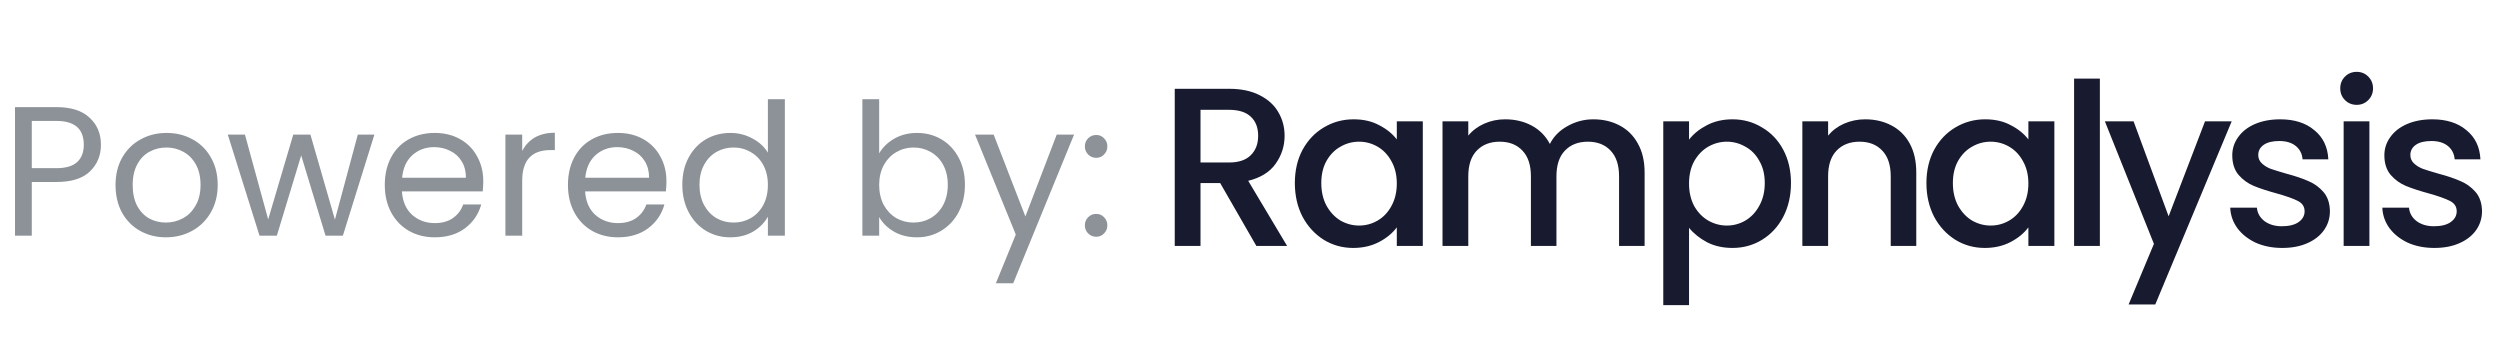 <svg width="244" height="35" viewBox="0 0 244 35" fill="none" xmlns="http://www.w3.org/2000/svg">
<path d="M9.852 14.126C9.852 15.17 9.492 16.04 8.772 16.736C8.064 17.42 6.978 17.762 5.514 17.762H3.102V23H1.464V10.454H5.514C6.93 10.454 8.004 10.796 8.736 11.48C9.48 12.164 9.852 13.046 9.852 14.126ZM5.514 16.412C6.426 16.412 7.098 16.214 7.53 15.818C7.962 15.422 8.178 14.858 8.178 14.126C8.178 12.578 7.29 11.804 5.514 11.804H3.102V16.412H5.514ZM16.19 23.162C15.266 23.162 14.426 22.952 13.67 22.532C12.926 22.112 12.338 21.518 11.906 20.75C11.486 19.97 11.276 19.07 11.276 18.05C11.276 17.042 11.492 16.154 11.924 15.386C12.368 14.606 12.968 14.012 13.724 13.604C14.48 13.184 15.326 12.974 16.262 12.974C17.198 12.974 18.044 13.184 18.8 13.604C19.556 14.012 20.15 14.6 20.582 15.368C21.026 16.136 21.248 17.03 21.248 18.05C21.248 19.07 21.02 19.97 20.564 20.75C20.12 21.518 19.514 22.112 18.746 22.532C17.978 22.952 17.126 23.162 16.19 23.162ZM16.19 21.722C16.778 21.722 17.33 21.584 17.846 21.308C18.362 21.032 18.776 20.618 19.088 20.066C19.412 19.514 19.574 18.842 19.574 18.05C19.574 17.258 19.418 16.586 19.106 16.034C18.794 15.482 18.386 15.074 17.882 14.81C17.378 14.534 16.832 14.396 16.244 14.396C15.644 14.396 15.092 14.534 14.588 14.81C14.096 15.074 13.7 15.482 13.4 16.034C13.1 16.586 12.95 17.258 12.95 18.05C12.95 18.854 13.094 19.532 13.382 20.084C13.682 20.636 14.078 21.05 14.57 21.326C15.062 21.59 15.602 21.722 16.19 21.722ZM36.542 13.136L33.464 23H31.772L29.396 15.17L27.02 23H25.328L22.232 13.136H23.906L26.174 21.416L28.622 13.136H30.296L32.69 21.434L34.922 13.136H36.542ZM47.167 17.69C47.167 18.002 47.149 18.332 47.113 18.68H39.229C39.289 19.652 39.619 20.414 40.219 20.966C40.831 21.506 41.569 21.776 42.433 21.776C43.141 21.776 43.729 21.614 44.197 21.29C44.677 20.954 45.013 20.51 45.205 19.958H46.969C46.705 20.906 46.177 21.68 45.385 22.28C44.593 22.868 43.609 23.162 42.433 23.162C41.497 23.162 40.657 22.952 39.913 22.532C39.181 22.112 38.605 21.518 38.185 20.75C37.765 19.97 37.555 19.07 37.555 18.05C37.555 17.03 37.759 16.136 38.167 15.368C38.575 14.6 39.145 14.012 39.877 13.604C40.621 13.184 41.473 12.974 42.433 12.974C43.369 12.974 44.197 13.178 44.917 13.586C45.637 13.994 46.189 14.558 46.573 15.278C46.969 15.986 47.167 16.79 47.167 17.69ZM45.475 17.348C45.475 16.724 45.337 16.19 45.061 15.746C44.785 15.29 44.407 14.948 43.927 14.72C43.459 14.48 42.937 14.36 42.361 14.36C41.533 14.36 40.825 14.624 40.237 15.152C39.661 15.68 39.331 16.412 39.247 17.348H45.475ZM50.967 14.738C51.255 14.174 51.663 13.736 52.191 13.424C52.731 13.112 53.385 12.956 54.153 12.956V14.648H53.721C51.885 14.648 50.967 15.644 50.967 17.636V23H49.329V13.136H50.967V14.738ZM65.044 17.69C65.044 18.002 65.026 18.332 64.99 18.68H57.106C57.166 19.652 57.496 20.414 58.096 20.966C58.708 21.506 59.446 21.776 60.31 21.776C61.018 21.776 61.606 21.614 62.074 21.29C62.554 20.954 62.89 20.51 63.082 19.958H64.846C64.582 20.906 64.054 21.68 63.262 22.28C62.47 22.868 61.486 23.162 60.31 23.162C59.374 23.162 58.534 22.952 57.79 22.532C57.058 22.112 56.482 21.518 56.062 20.75C55.642 19.97 55.432 19.07 55.432 18.05C55.432 17.03 55.636 16.136 56.044 15.368C56.452 14.6 57.022 14.012 57.754 13.604C58.498 13.184 59.35 12.974 60.31 12.974C61.246 12.974 62.074 13.178 62.794 13.586C63.514 13.994 64.066 14.558 64.45 15.278C64.846 15.986 65.044 16.79 65.044 17.69ZM63.352 17.348C63.352 16.724 63.214 16.19 62.938 15.746C62.662 15.29 62.284 14.948 61.804 14.72C61.336 14.48 60.814 14.36 60.238 14.36C59.41 14.36 58.702 14.624 58.114 15.152C57.538 15.68 57.208 16.412 57.124 17.348H63.352ZM66.594 18.032C66.594 17.024 66.798 16.142 67.206 15.386C67.614 14.618 68.172 14.024 68.88 13.604C69.6 13.184 70.404 12.974 71.292 12.974C72.06 12.974 72.774 13.154 73.434 13.514C74.094 13.862 74.598 14.324 74.946 14.9V9.68H76.602V23H74.946V21.146C74.622 21.734 74.142 22.22 73.506 22.604C72.87 22.976 72.126 23.162 71.274 23.162C70.398 23.162 69.6 22.946 68.88 22.514C68.172 22.082 67.614 21.476 67.206 20.696C66.798 19.916 66.594 19.028 66.594 18.032ZM74.946 18.05C74.946 17.306 74.796 16.658 74.496 16.106C74.196 15.554 73.788 15.134 73.272 14.846C72.768 14.546 72.21 14.396 71.598 14.396C70.986 14.396 70.428 14.54 69.924 14.828C69.42 15.116 69.018 15.536 68.718 16.088C68.418 16.64 68.268 17.288 68.268 18.032C68.268 18.788 68.418 19.448 68.718 20.012C69.018 20.564 69.42 20.99 69.924 21.29C70.428 21.578 70.986 21.722 71.598 21.722C72.21 21.722 72.768 21.578 73.272 21.29C73.788 20.99 74.196 20.564 74.496 20.012C74.796 19.448 74.946 18.794 74.946 18.05ZM85.807 14.972C86.143 14.384 86.635 13.904 87.283 13.532C87.931 13.16 88.669 12.974 89.497 12.974C90.385 12.974 91.183 13.184 91.891 13.604C92.599 14.024 93.157 14.618 93.565 15.386C93.973 16.142 94.177 17.024 94.177 18.032C94.177 19.028 93.973 19.916 93.565 20.696C93.157 21.476 92.593 22.082 91.873 22.514C91.165 22.946 90.373 23.162 89.497 23.162C88.645 23.162 87.895 22.976 87.247 22.604C86.611 22.232 86.131 21.758 85.807 21.182V23H84.169V9.68H85.807V14.972ZM92.503 18.032C92.503 17.288 92.353 16.64 92.053 16.088C91.753 15.536 91.345 15.116 90.829 14.828C90.325 14.54 89.767 14.396 89.155 14.396C88.555 14.396 87.997 14.546 87.481 14.846C86.977 15.134 86.569 15.56 86.257 16.124C85.957 16.676 85.807 17.318 85.807 18.05C85.807 18.794 85.957 19.448 86.257 20.012C86.569 20.564 86.977 20.99 87.481 21.29C87.997 21.578 88.555 21.722 89.155 21.722C89.767 21.722 90.325 21.578 90.829 21.29C91.345 20.99 91.753 20.564 92.053 20.012C92.353 19.448 92.503 18.788 92.503 18.032ZM104.829 13.136L98.889 27.644H97.197L99.141 22.892L95.163 13.136H96.981L100.077 21.128L103.137 13.136H104.829ZM106.998 23.108C106.686 23.108 106.422 23 106.206 22.784C105.99 22.568 105.882 22.304 105.882 21.992C105.882 21.68 105.99 21.416 106.206 21.2C106.422 20.984 106.686 20.876 106.998 20.876C107.298 20.876 107.55 20.984 107.754 21.2C107.97 21.416 108.078 21.68 108.078 21.992C108.078 22.304 107.97 22.568 107.754 22.784C107.55 23 107.298 23.108 106.998 23.108ZM106.998 15.404C106.686 15.404 106.422 15.296 106.206 15.08C105.99 14.864 105.882 14.6 105.882 14.288C105.882 13.976 105.99 13.712 106.206 13.496C106.422 13.28 106.686 13.172 106.998 13.172C107.298 13.172 107.55 13.28 107.754 13.496C107.97 13.712 108.078 13.976 108.078 14.288C108.078 14.6 107.97 14.864 107.754 15.08C107.55 15.296 107.298 15.404 106.998 15.404Z" fill="#8C9297"/>
<path d="M122.619 24L119.089 17.867H117.17V24H114.655V8.666H119.95C121.126 8.666 122.119 8.872 122.928 9.284C123.752 9.696 124.362 10.248 124.759 10.939C125.171 11.63 125.377 12.402 125.377 13.255C125.377 14.256 125.083 15.168 124.495 15.991C123.921 16.8 123.031 17.352 121.825 17.646L125.62 24H122.619ZM117.17 15.859H119.95C120.891 15.859 121.597 15.623 122.068 15.153C122.553 14.682 122.796 14.05 122.796 13.255C122.796 12.461 122.56 11.844 122.09 11.402C121.619 10.946 120.906 10.718 119.95 10.718H117.17V15.859ZM126.377 17.867C126.377 16.646 126.627 15.565 127.128 14.623C127.642 13.682 128.334 12.954 129.201 12.439C130.084 11.91 131.055 11.645 132.114 11.645C133.07 11.645 133.901 11.836 134.607 12.219C135.327 12.586 135.901 13.05 136.328 13.608V11.844H138.865V24H136.328V22.191C135.901 22.765 135.32 23.242 134.585 23.625C133.849 24.007 133.011 24.199 132.07 24.199C131.025 24.199 130.069 23.934 129.201 23.404C128.334 22.86 127.642 22.11 127.128 21.154C126.627 20.183 126.377 19.087 126.377 17.867ZM136.328 17.911C136.328 17.072 136.151 16.344 135.798 15.726C135.46 15.109 135.011 14.638 134.452 14.315C133.893 13.991 133.29 13.829 132.643 13.829C131.996 13.829 131.393 13.991 130.834 14.315C130.275 14.623 129.819 15.087 129.466 15.704C129.128 16.308 128.959 17.028 128.959 17.867C128.959 18.705 129.128 19.44 129.466 20.073C129.819 20.705 130.275 21.191 130.834 21.529C131.408 21.853 132.011 22.014 132.643 22.014C133.29 22.014 133.893 21.853 134.452 21.529C135.011 21.205 135.46 20.735 135.798 20.117C136.151 19.485 136.328 18.749 136.328 17.911ZM155.505 11.645C156.461 11.645 157.314 11.844 158.065 12.241C158.829 12.638 159.425 13.226 159.852 14.006C160.293 14.785 160.514 15.726 160.514 16.83V24H158.02V17.205C158.02 16.116 157.748 15.285 157.204 14.712C156.66 14.123 155.917 13.829 154.976 13.829C154.034 13.829 153.284 14.123 152.725 14.712C152.181 15.285 151.909 16.116 151.909 17.205V24H149.416V17.205C149.416 16.116 149.144 15.285 148.6 14.712C148.055 14.123 147.313 13.829 146.371 13.829C145.43 13.829 144.68 14.123 144.121 14.712C143.577 15.285 143.305 16.116 143.305 17.205V24H140.789V11.844H143.305V13.233C143.716 12.733 144.239 12.344 144.871 12.064C145.504 11.785 146.18 11.645 146.901 11.645C147.872 11.645 148.739 11.851 149.504 12.263C150.269 12.675 150.857 13.27 151.269 14.05C151.637 13.314 152.211 12.733 152.99 12.307C153.77 11.866 154.608 11.645 155.505 11.645ZM164.85 13.63C165.277 13.072 165.858 12.601 166.593 12.219C167.329 11.836 168.16 11.645 169.086 11.645C170.145 11.645 171.109 11.91 171.976 12.439C172.859 12.954 173.55 13.682 174.05 14.623C174.55 15.565 174.8 16.646 174.8 17.867C174.8 19.087 174.55 20.183 174.05 21.154C173.55 22.11 172.859 22.86 171.976 23.404C171.109 23.934 170.145 24.199 169.086 24.199C168.16 24.199 167.336 24.015 166.615 23.647C165.895 23.265 165.306 22.794 164.85 22.235V29.78H162.335V11.844H164.85V13.63ZM172.241 17.867C172.241 17.028 172.065 16.308 171.712 15.704C171.373 15.087 170.917 14.623 170.344 14.315C169.785 13.991 169.182 13.829 168.535 13.829C167.902 13.829 167.299 13.991 166.726 14.315C166.167 14.638 165.711 15.109 165.358 15.726C165.019 16.344 164.85 17.072 164.85 17.911C164.85 18.749 165.019 19.485 165.358 20.117C165.711 20.735 166.167 21.205 166.726 21.529C167.299 21.853 167.902 22.014 168.535 22.014C169.182 22.014 169.785 21.853 170.344 21.529C170.917 21.191 171.373 20.705 171.712 20.073C172.065 19.44 172.241 18.705 172.241 17.867ZM182.042 11.645C182.998 11.645 183.851 11.844 184.601 12.241C185.366 12.638 185.962 13.226 186.389 14.006C186.815 14.785 187.028 15.726 187.028 16.83V24H184.535V17.205C184.535 16.116 184.263 15.285 183.719 14.712C183.175 14.123 182.432 13.829 181.491 13.829C180.549 13.829 179.799 14.123 179.24 14.712C178.696 15.285 178.424 16.116 178.424 17.205V24H175.909V11.844H178.424V13.233C178.836 12.733 179.358 12.344 179.99 12.064C180.638 11.785 181.322 11.645 182.042 11.645ZM188.019 17.867C188.019 16.646 188.269 15.565 188.769 14.623C189.284 13.682 189.976 12.954 190.843 12.439C191.726 11.91 192.697 11.645 193.756 11.645C194.712 11.645 195.543 11.836 196.249 12.219C196.969 12.586 197.543 13.05 197.97 13.608V11.844H200.507V24H197.97V22.191C197.543 22.765 196.962 23.242 196.227 23.625C195.491 24.007 194.653 24.199 193.711 24.199C192.667 24.199 191.711 23.934 190.843 23.404C189.976 22.86 189.284 22.11 188.769 21.154C188.269 20.183 188.019 19.087 188.019 17.867ZM197.97 17.911C197.97 17.072 197.793 16.344 197.44 15.726C197.102 15.109 196.653 14.638 196.094 14.315C195.535 13.991 194.932 13.829 194.285 13.829C193.638 13.829 193.035 13.991 192.476 14.315C191.917 14.623 191.461 15.087 191.108 15.704C190.77 16.308 190.601 17.028 190.601 17.867C190.601 18.705 190.77 19.44 191.108 20.073C191.461 20.705 191.917 21.191 192.476 21.529C193.05 21.853 193.653 22.014 194.285 22.014C194.932 22.014 195.535 21.853 196.094 21.529C196.653 21.205 197.102 20.735 197.44 20.117C197.793 19.485 197.97 18.749 197.97 17.911ZM204.947 7.674V24H202.431V7.674H204.947ZM217.813 11.844L210.356 29.714H207.752L210.223 23.801L205.436 11.844H208.238L211.657 21.11L215.209 11.844H217.813ZM222.745 24.199C221.789 24.199 220.928 24.029 220.163 23.691C219.413 23.338 218.817 22.867 218.376 22.279C217.935 21.676 217.7 21.007 217.67 20.271H220.274C220.318 20.786 220.56 21.22 221.002 21.573C221.458 21.911 222.024 22.081 222.7 22.081C223.406 22.081 223.951 21.948 224.333 21.683C224.73 21.404 224.929 21.051 224.929 20.624C224.929 20.168 224.708 19.83 224.267 19.61C223.84 19.389 223.156 19.146 222.215 18.881C221.303 18.631 220.56 18.389 219.987 18.153C219.413 17.918 218.913 17.558 218.486 17.072C218.075 16.587 217.869 15.947 217.869 15.153C217.869 14.506 218.06 13.917 218.442 13.388C218.825 12.844 219.369 12.417 220.075 12.108C220.796 11.799 221.619 11.645 222.546 11.645C223.929 11.645 225.039 11.998 225.877 12.704C226.731 13.395 227.187 14.344 227.245 15.55H224.73C224.686 15.006 224.465 14.572 224.068 14.248C223.671 13.925 223.134 13.763 222.458 13.763C221.796 13.763 221.288 13.888 220.935 14.138C220.582 14.388 220.406 14.719 220.406 15.131C220.406 15.454 220.524 15.726 220.759 15.947C220.994 16.168 221.281 16.344 221.619 16.477C221.958 16.594 222.458 16.749 223.12 16.94C224.002 17.175 224.723 17.418 225.282 17.668C225.855 17.903 226.348 18.256 226.76 18.727C227.172 19.198 227.385 19.823 227.4 20.602C227.4 21.294 227.209 21.911 226.826 22.456C226.444 23 225.9 23.426 225.194 23.735C224.502 24.044 223.686 24.199 222.745 24.199ZM230.018 10.233C229.562 10.233 229.18 10.078 228.871 9.77C228.562 9.461 228.408 9.078 228.408 8.622C228.408 8.166 228.562 7.784 228.871 7.475C229.18 7.166 229.562 7.012 230.018 7.012C230.459 7.012 230.835 7.166 231.143 7.475C231.452 7.784 231.607 8.166 231.607 8.622C231.607 9.078 231.452 9.461 231.143 9.77C230.835 10.078 230.459 10.233 230.018 10.233ZM231.254 11.844V24H228.739V11.844H231.254ZM237.589 24.199C236.633 24.199 235.773 24.029 235.008 23.691C234.258 23.338 233.662 22.867 233.221 22.279C232.78 21.676 232.545 21.007 232.515 20.271H235.118C235.163 20.786 235.405 21.22 235.847 21.573C236.303 21.911 236.869 22.081 237.545 22.081C238.251 22.081 238.796 21.948 239.178 21.683C239.575 21.404 239.774 21.051 239.774 20.624C239.774 20.168 239.553 19.83 239.112 19.61C238.685 19.389 238.001 19.146 237.06 18.881C236.148 18.631 235.405 18.389 234.832 18.153C234.258 17.918 233.758 17.558 233.331 17.072C232.92 16.587 232.714 15.947 232.714 15.153C232.714 14.506 232.905 13.917 233.287 13.388C233.67 12.844 234.214 12.417 234.92 12.108C235.641 11.799 236.464 11.645 237.391 11.645C238.774 11.645 239.884 11.998 240.722 12.704C241.575 13.395 242.031 14.344 242.09 15.55H239.575C239.531 15.006 239.31 14.572 238.913 14.248C238.516 13.925 237.979 13.763 237.303 13.763C236.641 13.763 236.133 13.888 235.78 14.138C235.427 14.388 235.251 14.719 235.251 15.131C235.251 15.454 235.369 15.726 235.604 15.947C235.839 16.168 236.126 16.344 236.464 16.477C236.803 16.594 237.303 16.749 237.965 16.94C238.847 17.175 239.568 17.418 240.127 17.668C240.7 17.903 241.193 18.256 241.605 18.727C242.017 19.198 242.23 19.823 242.245 20.602C242.245 21.294 242.054 21.911 241.671 22.456C241.289 23 240.744 23.426 240.038 23.735C239.347 24.044 238.531 24.199 237.589 24.199Z" fill="#181B30"/>
</svg>

